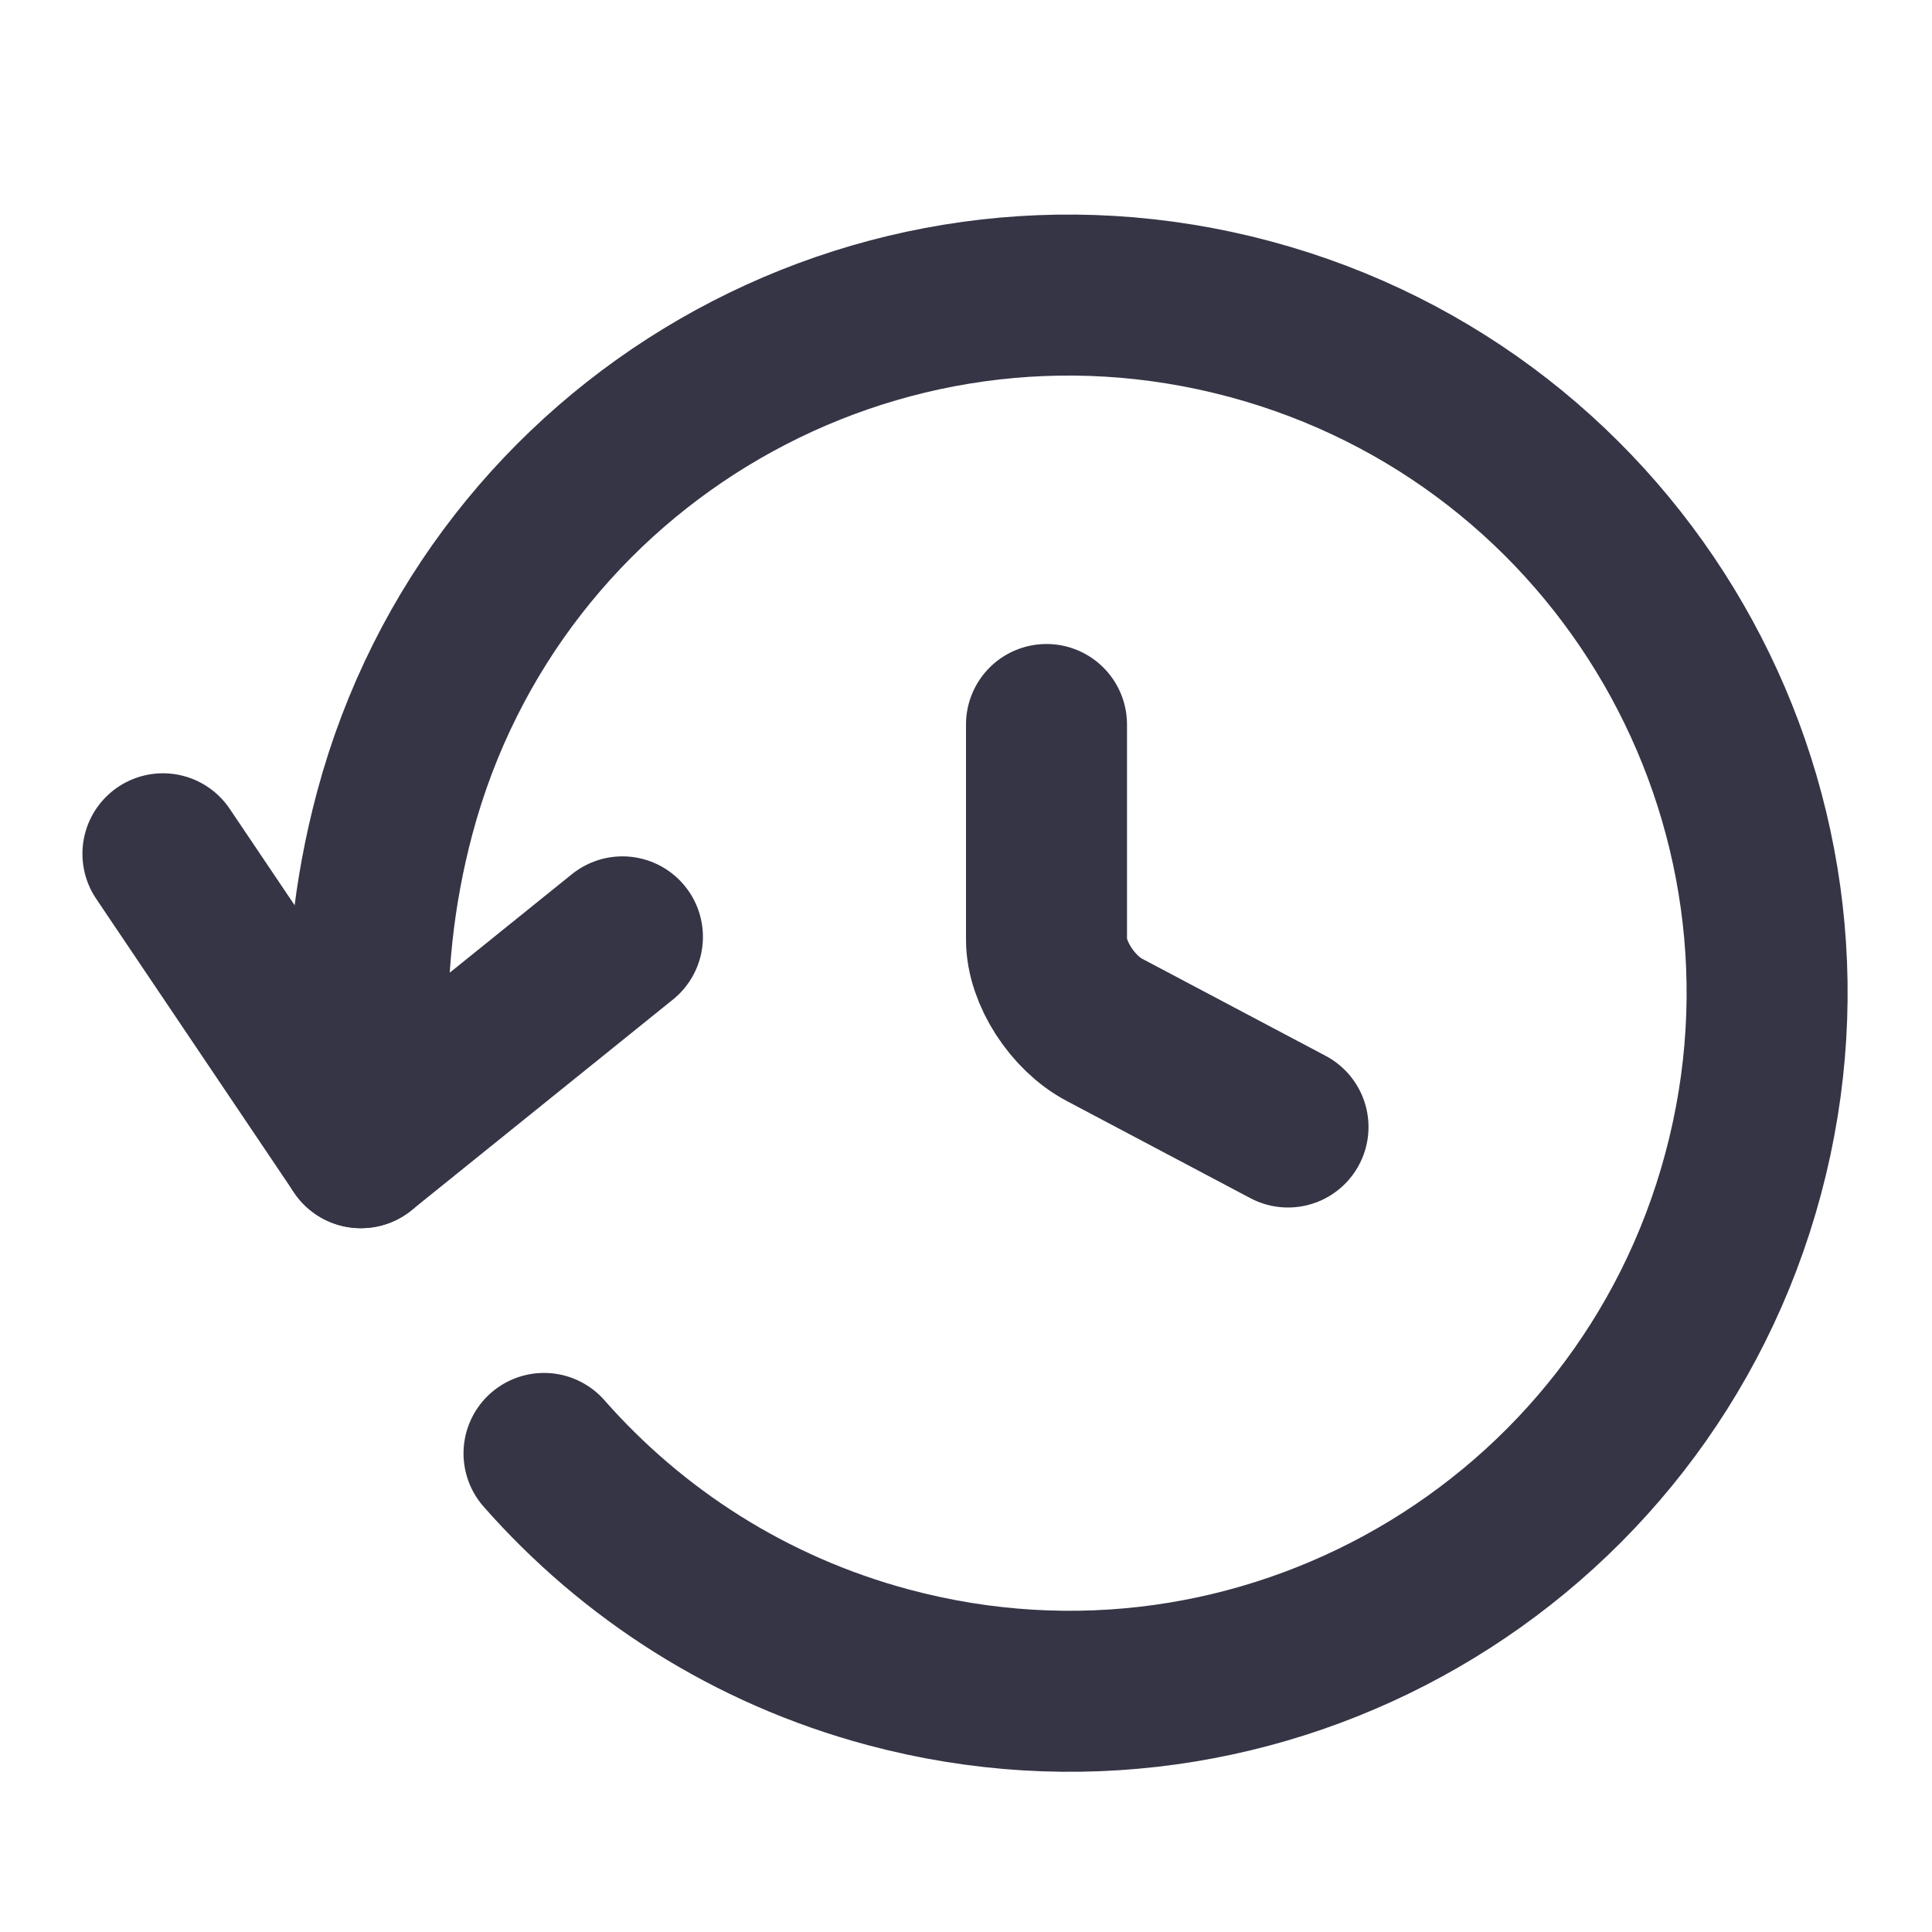 <svg width="24" height="24" viewBox="0 0 24 24" fill="none" xmlns="http://www.w3.org/2000/svg">
<path d="M4.572 12.997C4.546 12.089 4.631 11.118 4.905 10.094C6.145 5.467 10.897 2.724 15.524 3.963C20.15 5.203 22.894 9.955 21.654 14.582C20.415 19.209 15.662 21.952 11.036 20.712C9.316 20.252 7.853 19.3 6.758 18.055" stroke="#353546" stroke-width="2" stroke-linecap="round" stroke-linejoin="round"/>
<path d="M4.483 14.257L2.024 10.606" stroke="#353546" stroke-width="2" stroke-linecap="round" stroke-linejoin="round"/>
<path d="M4.483 14.257L7.732 11.638" stroke="#353546" stroke-width="2" stroke-linecap="round" stroke-linejoin="round"/>
<path d="M16 14L13.721 12.794C13.323 12.585 13 12.083 13 11.673V9" stroke="#353546" stroke-width="2" stroke-linecap="round" stroke-linejoin="round"/>
</svg>
